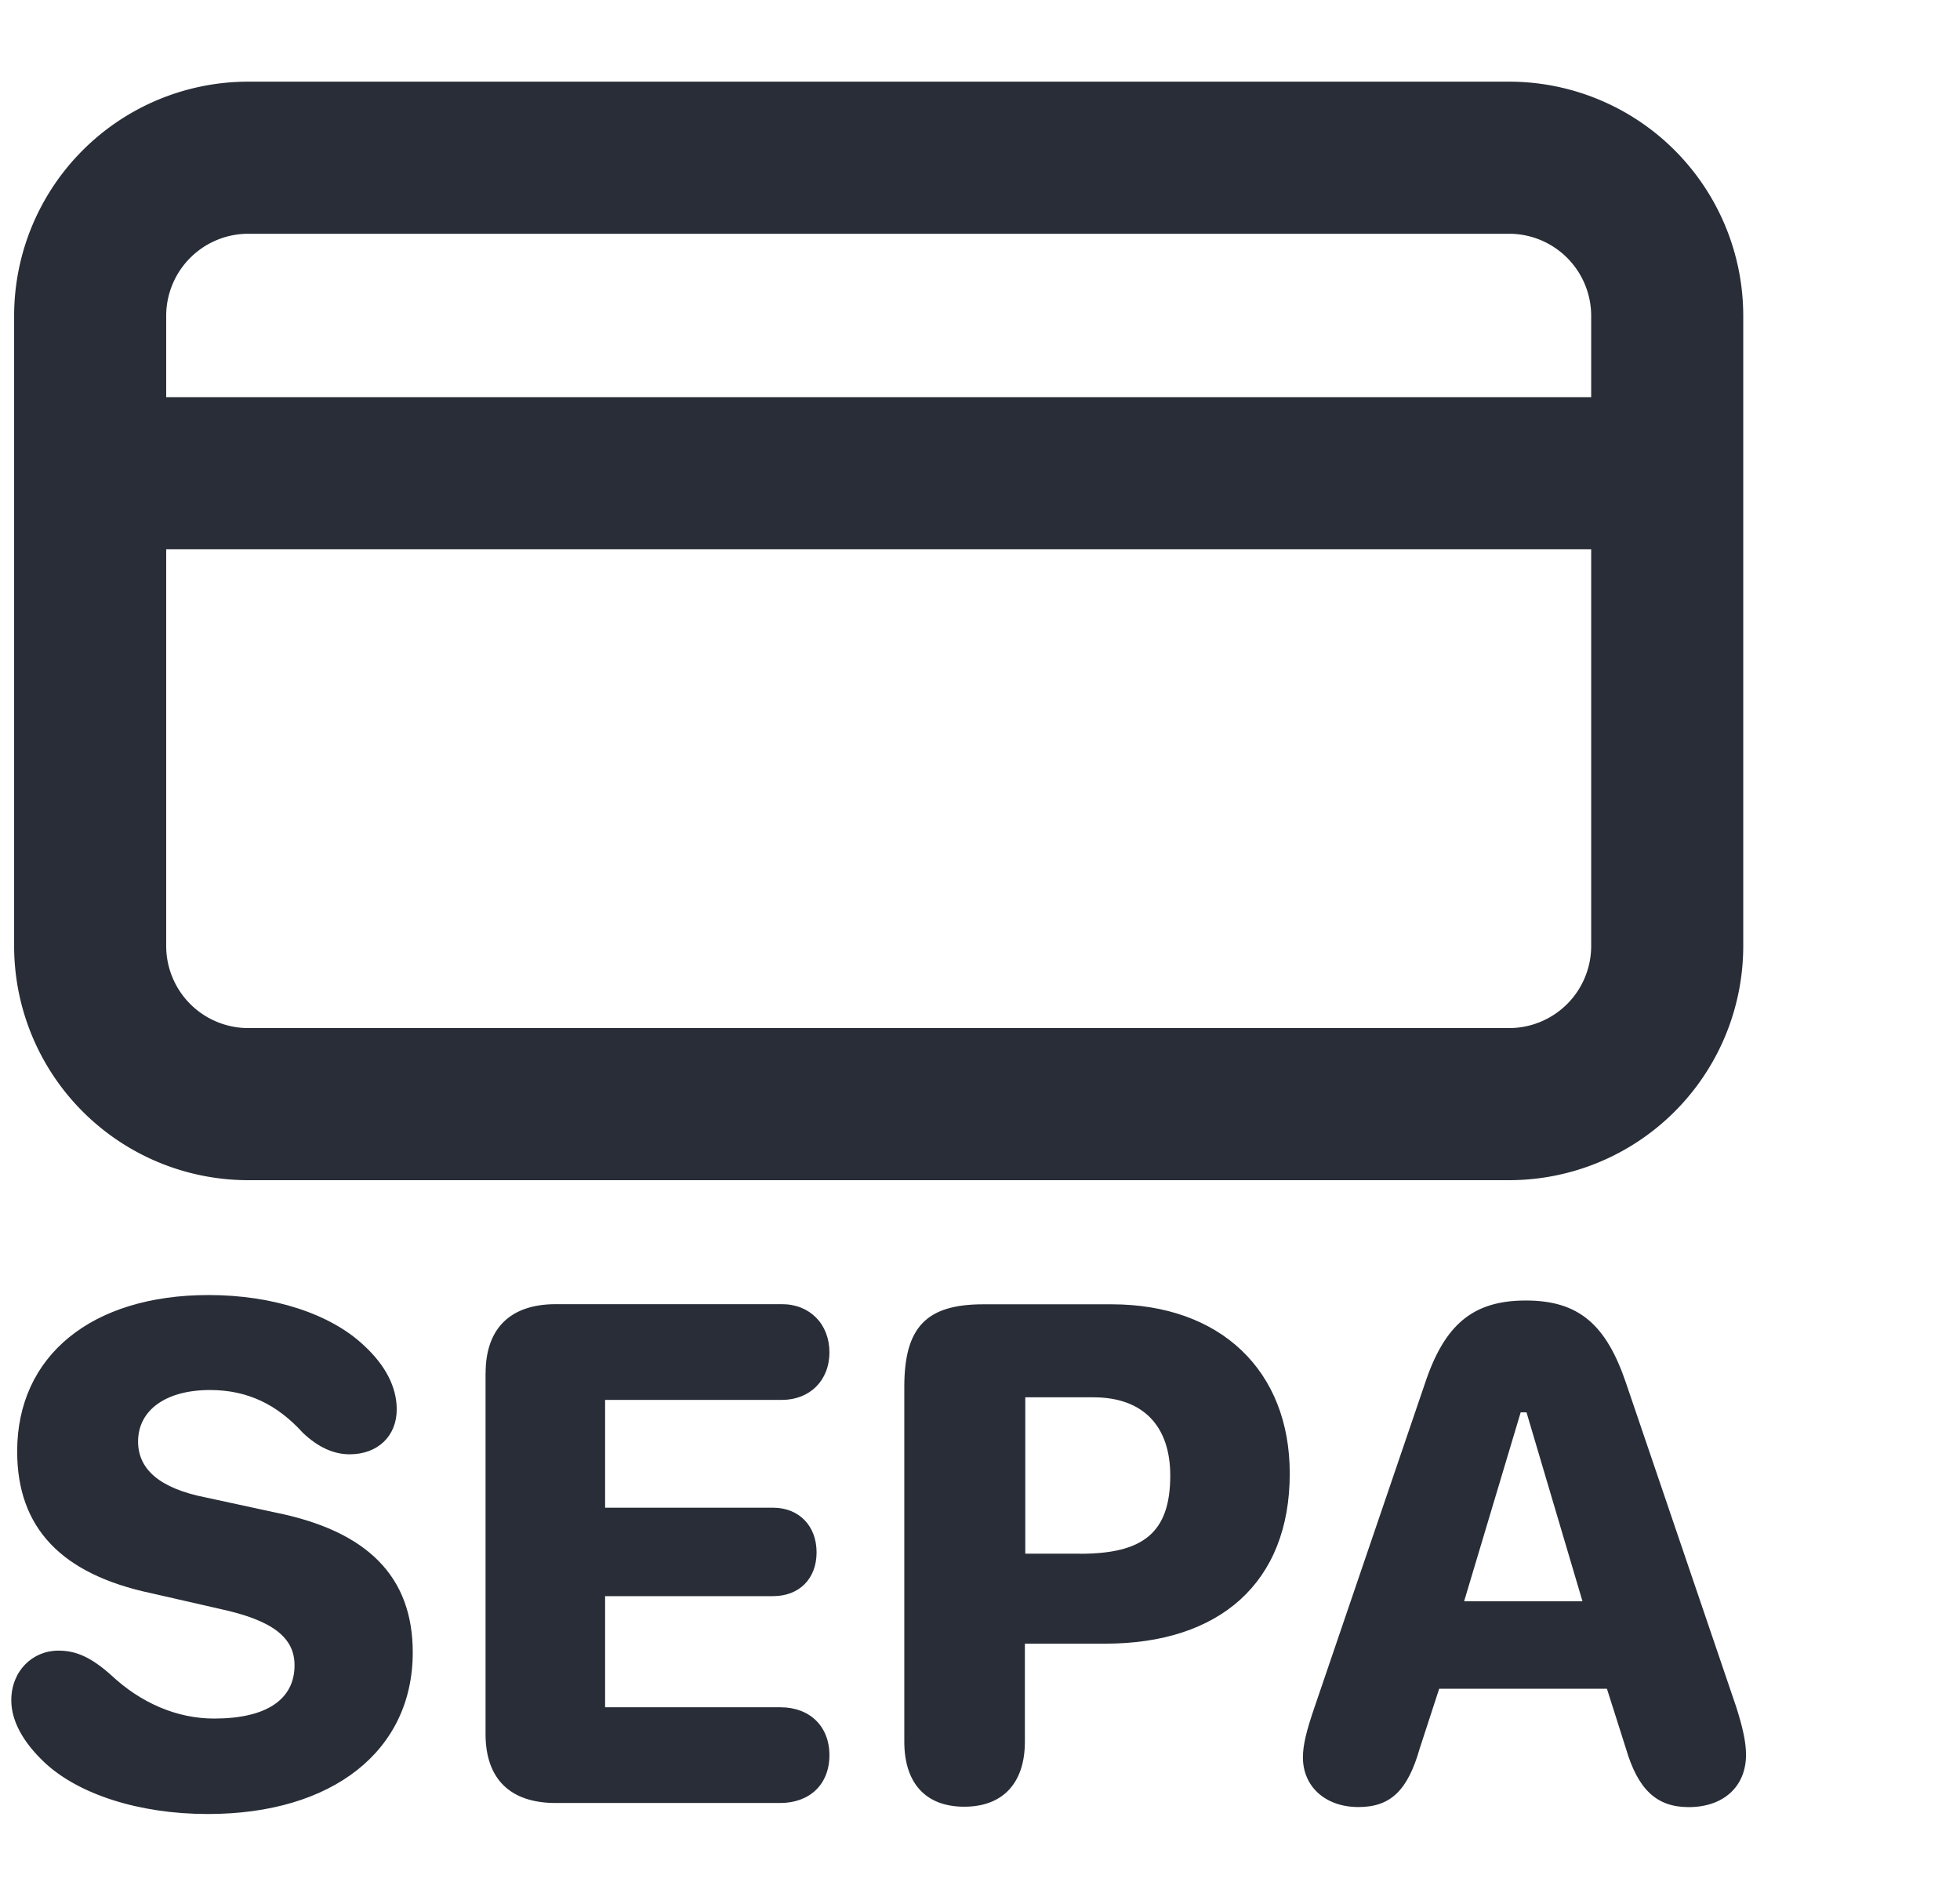 <svg height="28" viewBox="0 0 29 28" width="29" xmlns="http://www.w3.org/2000/svg"><g fill="none" fill-rule="evenodd" transform="translate(-1)"><path d="m1.865 24.417c.26 0 .481.097.779.362.443.416.978.643 1.524.643.774 0 1.19-.282 1.19-.789 0-.41-.325-.665-1.103-.833l-1.016-.232c-1.33-.281-1.985-.967-1.985-2.098 0-1.416 1.103-2.313 2.833-2.313.946 0 1.8.275 2.297.745.318.292.486.616.486.946 0 .395-.28.665-.697.665-.232 0-.465-.102-.692-.318-.378-.417-.817-.633-1.373-.633-.655 0-1.065.298-1.065.762 0 .406.313.692 1 .827l1.026.222c1.373.275 2.038.952 2.038 2.071 0 1.454-1.184 2.39-3.032 2.39-1.016 0-1.919-.292-2.422-.768-.314-.298-.486-.612-.486-.914 0-.433.313-.735.697-.735h.001zm6.32-4.103c0-.66.362-1.022 1.039-1.022h3.346c.41 0 .702.292.702.714 0 .416-.292.702-.702.702h-2.617v1.595h2.486c.384 0 .643.27.643.66 0 .394-.26.648-.643.648h-2.486v1.644h2.595c.432 0 .724.281.724.708 0 .433-.292.708-.73.708h-3.32c-.675 0-1.038-.357-1.038-1.022v-5.335zm6.195 5.45v-5.25c0-.88.325-1.22 1.168-1.22h1.897c1.616 0 2.638.983 2.638 2.502 0 1.616-1.038 2.518-2.73 2.518h-1.189v1.45c0 .61-.324.962-.897.962-.568 0-.887-.346-.887-.962zm2.6-2.78c.925 0 1.335-.302 1.335-1.157 0-.735-.405-1.157-1.135-1.157h-1.01v2.313h.81v.002zm3.298 3.012c0-.179.049-.384.173-.746l1.632-4.784c.291-.877.714-1.228 1.492-1.228s1.189.347 1.486 1.228l1.628 4.784c.096.302.145.52.145.708 0 .47-.334.774-.848.774-.476 0-.751-.26-.93-.87l-.28-.881h-2.482l-.287.88c-.179.627-.433.87-.908.87-.486 0-.821-.301-.821-.734zm4.136-2.31-.828-2.794h-.086l-.837 2.795h1.75z" fill="#282d37" fill-rule="nonzero"/><path d="m23.334 16.333h-18.666a2.34 2.34 0 0 1 -2.334-2.333v-9.333a2.34 2.34 0 0 1 2.334-2.334h18.666a2.34 2.34 0 0 1 2.334 2.334v9.333a2.34 2.34 0 0 1 -2.334 2.333zm-21-9.333h23.334" stroke="#282d37" stroke-width="2.25"/></g></svg>